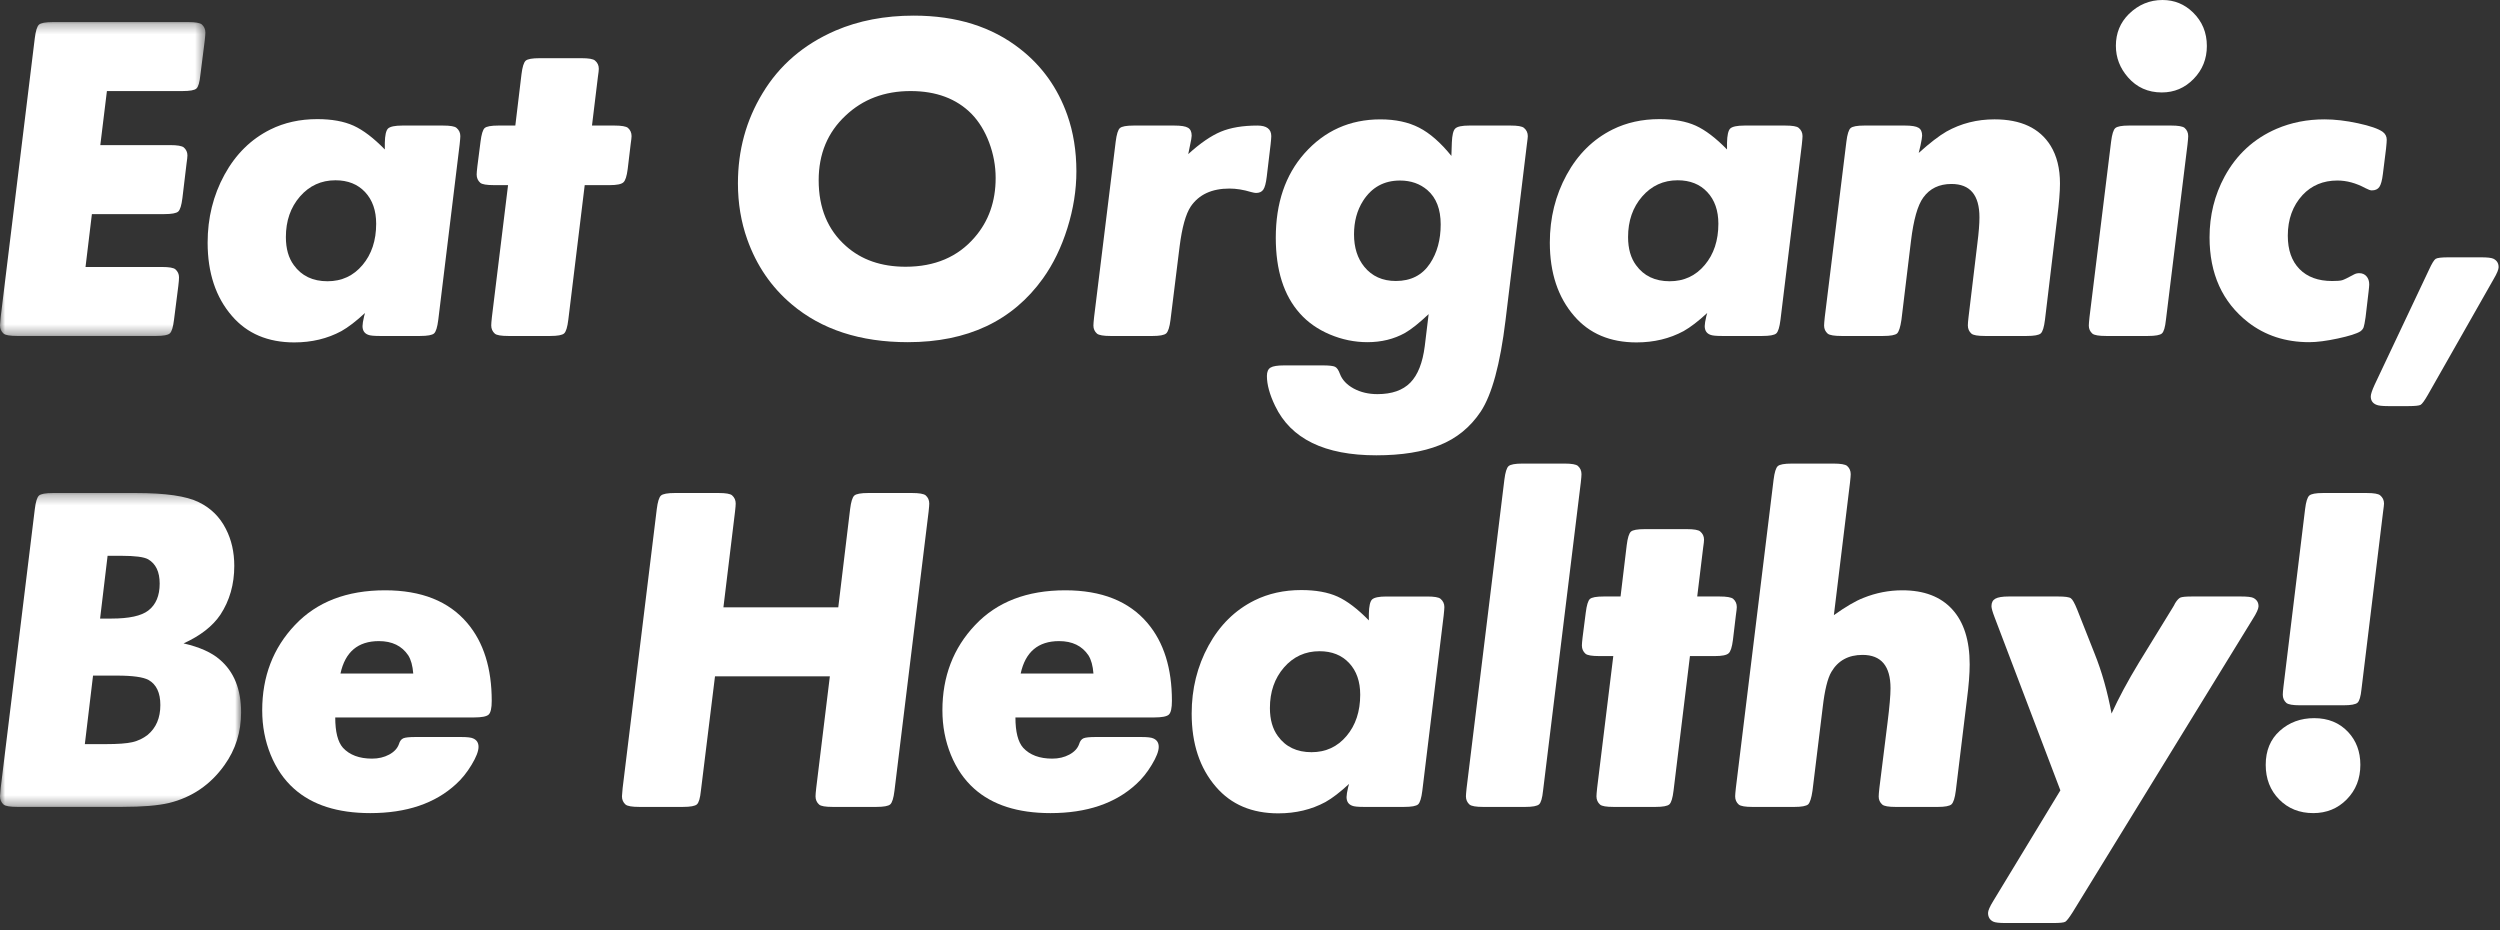 <?xml version="1.0" encoding="UTF-8" standalone="no"?>
<svg width="250px" height="93px" viewBox="0 0 250 93" version="1.1" xmlns="http://www.w3.org/2000/svg" xmlns:xlink="http://www.w3.org/1999/xlink">
    <rect x="0" y="0" width="250" height="93" fill="#333333" stroke="none"/>
    <!-- Generator: Sketch 41 (35326) - http://www.bohemiancoding.com/sketch -->
    <title>eatorganic</title>
    <desc>Created with Sketch.</desc>
    <defs>
        <polygon id="path-1" points="0 0.277 0 31.668 20.54 31.668 20.54 0.277 0 0.277"></polygon>
        <polygon id="path-3" points="4.20885937e-20 0.277 4.20885937e-20 31.667 24.111 31.667 24.111 0.277 0 0.277"></polygon>
    </defs>
    <g id="home" stroke="none" stroke-width="1" fill="none" fill-rule="evenodd">
        <g id="homepage" transform="translate(-825, -2623)">
            <g id="eatorganic" transform="translate(825, 2623)">
                <g id="Group-3" transform="translate(0, 1.93)">
                    <mask id="mask-2" fill="white">
                        <use xlink:href="#path-1"></use>
                    </mask>
                    <g id="Clip-2"></g>
                    <path d="M10.691,7.176 L10.031,12.581 L17.014,12.581 C17.726,12.581 18.181,12.658 18.378,12.812 C18.621,13.027 18.743,13.292 18.743,13.615 C18.743,13.752 18.712,14.028 18.652,14.443 L18.242,17.869 C18.152,18.606 18.01,19.056 17.821,19.226 C17.632,19.394 17.173,19.48 16.445,19.48 L9.189,19.48 L8.552,24.769 L16.195,24.769 C16.908,24.769 17.355,24.846 17.537,24.999 C17.779,25.213 17.902,25.48 17.902,25.802 C17.902,26.001 17.878,26.287 17.833,26.654 L17.4,30.057 C17.31,30.794 17.169,31.244 16.979,31.412 C16.79,31.582 16.332,31.668 15.604,31.668 L1.729,31.668 C1.017,31.668 0.562,31.591 0.364,31.437 C0.121,31.222 -0,30.947 -0,30.61 C-0,30.488 0.023,30.211 0.068,29.781 L3.479,1.887 C3.571,1.151 3.711,0.701 3.902,0.533 C4.09,0.363 4.557,0.277 5.299,0.277 L18.833,0.277 C19.531,0.277 19.978,0.354 20.175,0.507 C20.419,0.722 20.54,0.997 20.54,1.335 C20.54,1.459 20.517,1.727 20.472,2.142 L20.038,5.567 C19.964,6.302 19.83,6.757 19.641,6.925 C19.451,7.093 18.986,7.176 18.242,7.176 L10.691,7.176 Z" id="Fill-1" fill="#FFFFFF" mask="url(#mask-2)"></path>
                </g>
                <path d="M33.546,18.028 C32.12,18.028 30.937,18.571 29.998,19.65 C29.057,20.733 28.588,22.084 28.588,23.709 C28.588,24.86 28.852,25.794 29.383,26.514 C30.156,27.588 31.279,28.125 32.749,28.125 C34.175,28.125 35.342,27.585 36.252,26.502 C37.162,25.423 37.617,24.047 37.617,22.376 C37.617,21.058 37.249,20.003 36.515,19.215 C35.779,18.424 34.79,18.028 33.546,18.028 L33.546,18.028 Z M36.502,31.298 C35.608,32.125 34.819,32.729 34.137,33.112 C32.741,33.864 31.173,34.241 29.429,34.241 C26.79,34.241 24.712,33.359 23.196,31.596 C21.574,29.725 20.763,27.282 20.763,24.262 C20.763,21.792 21.324,19.53 22.446,17.476 C23.568,15.422 25.1,13.914 27.041,12.948 C28.436,12.257 29.998,11.912 31.726,11.912 C33.182,11.912 34.391,12.132 35.355,12.567 C36.318,13.006 37.359,13.797 38.482,14.947 L38.482,14.281 C38.496,13.531 38.603,13.055 38.8,12.856 C39.013,12.656 39.49,12.556 40.234,12.556 L44.305,12.556 C45.018,12.556 45.465,12.631 45.647,12.785 C45.905,13 46.033,13.276 46.033,13.612 C46.033,13.736 46.01,14.011 45.965,14.441 L43.827,31.988 C43.735,32.723 43.595,33.174 43.406,33.343 C43.217,33.511 42.751,33.597 42.007,33.597 L37.959,33.597 C37.383,33.597 37.004,33.558 36.821,33.481 C36.442,33.343 36.252,33.051 36.252,32.607 C36.252,32.407 36.305,32.079 36.412,31.619 L36.502,31.298 Z" id="Fill-4" fill="#FFFFFF"></path>
                <path d="M58.471,18.513 L56.833,31.963 C56.743,32.715 56.601,33.174 56.412,33.342 C56.222,33.512 55.764,33.597 55.036,33.597 L50.828,33.597 C50.115,33.597 49.668,33.521 49.486,33.368 C49.244,33.153 49.123,32.876 49.123,32.54 C49.123,32.402 49.145,32.126 49.19,31.711 L50.806,18.513 L49.395,18.513 C48.668,18.513 48.213,18.436 48.03,18.283 C47.788,18.068 47.666,17.792 47.666,17.454 C47.666,17.316 47.69,17.046 47.735,16.649 L48.053,14.164 C48.145,13.43 48.281,12.979 48.463,12.809 C48.645,12.641 49.107,12.555 49.85,12.555 L51.533,12.555 L52.148,7.428 C52.238,6.693 52.379,6.24 52.569,6.07 C52.758,5.902 53.224,5.819 53.968,5.819 L58.152,5.819 C58.865,5.819 59.312,5.896 59.494,6.05 C59.752,6.263 59.881,6.54 59.881,6.877 C59.881,7.015 59.851,7.282 59.791,7.681 L59.199,12.555 L61.427,12.555 C62.14,12.555 62.595,12.632 62.792,12.786 C63.034,12.999 63.157,13.276 63.157,13.613 C63.157,13.736 63.126,14.006 63.066,14.42 L62.77,16.903 C62.679,17.624 62.534,18.068 62.337,18.236 C62.14,18.42 61.685,18.513 60.972,18.513 L58.471,18.513 Z" id="Fill-6" fill="#FFFFFF"></path>
                <path d="M91.057,9.106 C88.448,9.106 86.28,9.927 84.552,11.567 C82.762,13.239 81.867,15.391 81.867,18.029 C81.867,20.803 82.777,22.996 84.597,24.605 C86.144,25.984 88.13,26.674 90.557,26.674 C93.482,26.674 95.788,25.692 97.471,23.73 C98.866,22.121 99.565,20.143 99.565,17.798 C99.565,16.588 99.347,15.407 98.916,14.256 C98.484,13.107 97.895,12.15 97.153,11.384 C95.652,9.866 93.619,9.106 91.057,9.106 M91.375,1.563 C95.652,1.563 99.2,2.676 102.021,4.899 C104.204,6.601 105.774,8.8 106.729,11.497 C107.335,13.214 107.639,15.093 107.639,17.132 C107.639,19.004 107.339,20.895 106.74,22.81 C106.141,24.727 105.325,26.407 104.294,27.848 C101.248,32.096 96.743,34.217 90.784,34.217 C86.023,34.217 82.148,32.953 79.161,30.424 C77.128,28.707 75.65,26.545 74.725,23.939 C74.103,22.192 73.793,20.322 73.793,18.329 C73.793,15.032 74.611,12.034 76.249,9.335 C77.933,6.53 80.366,4.439 83.551,3.059 C85.87,2.064 88.479,1.563 91.375,1.563" id="Fill-8" fill="#FFFFFF"></path>
                <path d="M118.825,15.407 C120.022,14.319 121.111,13.573 122.089,13.165 C123.067,12.76 124.285,12.556 125.74,12.556 C126.665,12.556 127.128,12.908 127.128,13.612 C127.128,13.751 127.105,14.027 127.06,14.441 L126.673,17.684 C126.597,18.314 126.484,18.739 126.331,18.961 C126.179,19.184 125.937,19.295 125.603,19.295 C125.498,19.295 125.33,19.264 125.103,19.202 C124.345,18.972 123.625,18.856 122.942,18.856 C121.182,18.856 119.893,19.454 119.075,20.65 C118.575,21.4 118.204,22.735 117.96,24.651 L117.05,31.989 C116.96,32.707 116.816,33.16 116.619,33.343 C116.421,33.511 115.966,33.598 115.254,33.598 L111.069,33.598 C110.356,33.598 109.901,33.521 109.704,33.367 C109.462,33.153 109.341,32.883 109.341,32.561 C109.341,32.423 109.362,32.141 109.409,31.712 L111.569,14.165 C111.661,13.429 111.8,12.978 111.99,12.81 C112.179,12.641 112.639,12.556 113.366,12.556 L117.437,12.556 C118.105,12.556 118.56,12.628 118.802,12.776 C119.046,12.92 119.167,13.184 119.167,13.567 C119.167,13.721 119.114,14.036 119.007,14.512 L118.825,15.407 Z" id="Fill-10" fill="#FFFFFF"></path>
                <path d="M139.997,18.053 C138.406,18.053 137.177,18.728 136.312,20.076 C135.705,21.028 135.402,22.145 135.402,23.434 C135.402,24.753 135.744,25.831 136.426,26.674 C137.199,27.625 138.253,28.099 139.587,28.099 C141.089,28.099 142.227,27.517 143,26.352 C143.713,25.28 144.069,23.976 144.069,22.443 C144.069,20.925 143.629,19.786 142.749,19.018 C142.007,18.375 141.089,18.053 139.997,18.053 L139.997,18.053 Z M142.864,31.412 C141.923,32.3 141.134,32.93 140.497,33.297 C139.39,33.911 138.14,34.217 136.744,34.217 C135.455,34.217 134.205,33.96 132.991,33.448 C131.778,32.934 130.778,32.233 129.989,31.344 C128.382,29.55 127.578,27.027 127.578,23.776 C127.578,20.312 128.533,17.5 130.444,15.339 C132.46,13.07 134.993,11.937 138.041,11.937 C139.542,11.937 140.831,12.211 141.907,12.764 C142.985,13.315 144.061,14.257 145.139,15.591 L145.184,14.257 C145.213,13.507 145.328,13.04 145.524,12.855 C145.722,12.656 146.191,12.555 146.935,12.555 L151.052,12.555 C151.764,12.555 152.211,12.632 152.393,12.786 C152.651,13 152.78,13.276 152.78,13.613 C152.78,13.72 152.75,13.99 152.69,14.42 L150.552,32.033 C150.02,36.418 149.194,39.46 148.072,41.162 C147.025,42.725 145.654,43.845 143.955,44.518 C142.272,45.193 140.163,45.531 137.632,45.531 C132.46,45.531 129.087,43.884 127.51,40.587 C126.963,39.454 126.691,38.457 126.691,37.598 C126.691,37.185 126.812,36.903 127.055,36.759 C127.297,36.611 127.752,36.54 128.42,36.54 L132.286,36.54 C132.907,36.54 133.314,36.587 133.503,36.678 C133.693,36.771 133.856,37.007 133.993,37.39 C134.219,37.988 134.679,38.476 135.368,38.853 C136.058,39.226 136.851,39.413 137.746,39.413 C139.185,39.413 140.281,39.03 141.033,38.264 C141.783,37.498 142.264,36.28 142.477,34.609 L142.864,31.412 Z" id="Fill-12" fill="#FFFFFF"></path>
                <path d="M167.766,18.028 C166.34,18.028 165.157,18.571 164.217,19.65 C163.276,20.733 162.807,22.084 162.807,23.709 C162.807,24.86 163.073,25.794 163.602,26.514 C164.376,27.588 165.498,28.125 166.969,28.125 C168.394,28.125 169.562,27.585 170.472,26.502 C171.382,25.423 171.837,24.047 171.837,22.376 C171.837,21.058 171.469,20.003 170.734,19.215 C169.998,18.424 169.009,18.028 167.766,18.028 L167.766,18.028 Z M170.722,31.298 C169.828,32.125 169.039,32.729 168.357,33.112 C166.961,33.864 165.393,34.241 163.649,34.241 C161.009,34.241 158.933,33.359 157.416,31.596 C155.793,29.725 154.983,27.282 154.983,24.262 C154.983,21.792 155.543,19.53 156.666,17.476 C157.787,15.422 159.32,13.914 161.261,12.948 C162.655,12.257 164.217,11.912 165.946,11.912 C167.402,11.912 168.61,12.132 169.575,12.567 C170.537,13.006 171.579,13.797 172.702,14.947 L172.702,14.281 C172.716,13.531 172.823,13.055 173.02,12.856 C173.233,12.656 173.71,12.556 174.453,12.556 L178.525,12.556 C179.238,12.556 179.685,12.631 179.866,12.785 C180.124,13 180.253,13.276 180.253,13.612 C180.253,13.736 180.23,14.011 180.185,14.441 L178.047,31.988 C177.955,32.723 177.815,33.174 177.626,33.343 C177.436,33.511 176.97,33.597 176.227,33.597 L172.179,33.597 C171.602,33.597 171.224,33.558 171.04,33.481 C170.661,33.343 170.472,33.051 170.472,32.607 C170.472,32.407 170.525,32.079 170.632,31.619 L170.722,31.298 Z" id="Fill-14" fill="#FFFFFF"></path>
                <path d="M191.872,15.293 C192.979,14.296 193.904,13.582 194.647,13.154 C196.103,12.34 197.702,11.935 199.446,11.935 C202.1,11.935 203.973,12.816 205.064,14.579 C205.685,15.59 205.998,16.847 205.998,18.35 C205.998,19.163 205.906,20.298 205.724,21.753 L204.496,31.988 C204.404,32.724 204.265,33.175 204.075,33.343 C203.886,33.511 203.42,33.597 202.676,33.597 L198.491,33.597 C197.779,33.597 197.331,33.52 197.148,33.368 C196.906,33.153 196.785,32.877 196.785,32.539 C196.785,32.371 196.808,32.095 196.853,31.712 L197.74,24.329 C197.876,23.255 197.945,22.39 197.945,21.733 C197.945,19.51 197.013,18.397 195.147,18.397 C193.918,18.397 192.979,18.85 192.327,19.755 C191.766,20.521 191.356,21.968 191.098,24.098 L190.143,31.988 C190.036,32.709 189.893,33.159 189.71,33.343 C189.513,33.511 189.052,33.597 188.324,33.597 L184.139,33.597 C183.426,33.597 182.971,33.52 182.774,33.368 C182.53,33.153 182.409,32.883 182.409,32.561 C182.409,32.423 182.432,32.14 182.477,31.712 L184.639,14.164 C184.729,13.43 184.87,12.978 185.06,12.81 C185.249,12.642 185.707,12.555 186.435,12.555 L190.484,12.555 C191.151,12.555 191.606,12.629 191.848,12.775 C192.092,12.92 192.213,13.183 192.213,13.566 C192.213,13.705 192.161,14.026 192.053,14.533 L191.872,15.293 Z" id="Fill-16" fill="#FFFFFF"></path>
                <path d="M216.251,0 C217.434,0 218.45,0.414 219.299,1.242 C220.225,2.146 220.686,3.265 220.686,4.6 C220.686,5.887 220.246,6.984 219.367,7.888 C218.487,8.794 217.426,9.245 216.183,9.245 C214.802,9.245 213.673,8.738 212.793,7.727 C211.99,6.807 211.588,5.758 211.588,4.578 C211.588,3.32 212.02,2.262 212.884,1.405 C213.839,0.469 214.962,0 216.251,0 M218.752,14.441 L216.593,31.988 C216.516,32.724 216.383,33.175 216.193,33.343 C216.004,33.512 215.538,33.597 214.796,33.597 L210.61,33.597 C209.897,33.597 209.442,33.522 209.245,33.368 C209.002,33.153 208.881,32.883 208.881,32.561 C208.881,32.423 208.905,32.142 208.95,31.712 L211.11,14.164 C211.201,13.43 211.341,12.979 211.53,12.81 C211.721,12.642 212.18,12.555 212.908,12.555 L217.116,12.555 C217.813,12.555 218.26,12.632 218.457,12.786 C218.7,13 218.821,13.276 218.821,13.613 C218.821,13.736 218.799,14.012 218.752,14.441" id="Fill-18" fill="#FFFFFF"></path>
                <path d="M238.606,14.855 L238.287,17.409 C238.211,18.037 238.093,18.467 237.935,18.696 C237.775,18.927 237.522,19.04 237.173,19.04 C237.036,19.04 236.825,18.963 236.536,18.811 C235.596,18.304 234.663,18.052 233.738,18.052 C232.328,18.052 231.168,18.534 230.258,19.5 C229.272,20.574 228.78,21.931 228.78,23.572 C228.78,24.997 229.169,26.107 229.95,26.905 C230.732,27.702 231.82,28.101 233.214,28.101 C233.7,28.101 234.034,28.076 234.216,28.021 C234.398,27.969 234.8,27.773 235.421,27.435 C235.573,27.358 235.739,27.317 235.921,27.317 C236.225,27.317 236.468,27.423 236.649,27.631 C236.831,27.837 236.923,28.109 236.923,28.446 C236.923,28.569 236.899,28.82 236.854,29.204 L236.559,31.711 C236.483,32.232 236.418,32.57 236.365,32.724 C236.312,32.876 236.202,33.014 236.036,33.137 C235.671,33.367 234.921,33.603 233.784,33.849 C232.646,34.094 231.691,34.217 230.918,34.217 C228.551,34.217 226.513,33.551 224.798,32.218 C222.236,30.209 220.955,27.38 220.955,23.73 C220.955,21.539 221.455,19.515 222.457,17.66 C223.654,15.453 225.39,13.858 227.665,12.877 C229.135,12.249 230.728,11.936 232.441,11.936 C233.472,11.936 234.592,12.065 235.797,12.326 C237.002,12.586 237.825,12.871 238.264,13.178 C238.537,13.378 238.674,13.644 238.674,13.98 C238.674,14.118 238.651,14.41 238.606,14.855" id="Fill-20" fill="#FFFFFF"></path>
                <path d="M249.36,27.916 L242.787,39.484 C242.453,40.066 242.211,40.398 242.059,40.484 C241.907,40.566 241.504,40.61 240.852,40.61 L238.806,40.61 C238.214,40.61 237.82,40.564 237.622,40.471 C237.259,40.318 237.077,40.043 237.077,39.644 C237.077,39.429 237.206,39.04 237.464,38.473 L242.9,26.974 C243.188,26.346 243.411,25.981 243.571,25.883 C243.731,25.783 244.152,25.733 244.834,25.733 L248.132,25.733 C248.739,25.733 249.139,25.78 249.337,25.871 C249.686,26.04 249.86,26.321 249.86,26.72 C249.86,26.951 249.694,27.349 249.36,27.916" id="Fill-22" fill="#FFFFFF"></path>
                <g id="Group-26" transform="translate(0, 49.024)">
                    <mask id="mask-4" fill="white">
                        <use xlink:href="#path-3"></use>
                    </mask>
                    <g id="Clip-25"></g>
                    <path d="M10.759,6.557 L10.009,12.833 L11.145,12.833 C12.905,12.833 14.133,12.566 14.83,12.029 C15.588,11.447 15.968,10.549 15.968,9.337 C15.968,8.156 15.58,7.345 14.807,6.9 C14.383,6.67 13.504,6.557 12.169,6.557 L10.759,6.557 Z M9.304,18.536 L8.484,25.388 L10.599,25.388 C11.782,25.388 12.658,25.324 13.226,25.195 C13.796,25.063 14.307,24.821 14.762,24.468 C15.611,23.763 16.035,22.766 16.035,21.479 C16.035,20.253 15.642,19.418 14.854,18.974 C14.323,18.683 13.268,18.536 11.692,18.536 L9.304,18.536 Z M18.357,15.316 C19.964,15.683 21.177,16.23 21.995,16.95 C23.406,18.162 24.111,19.916 24.111,22.215 C24.111,24.178 23.557,25.934 22.45,27.482 C21.055,29.444 19.205,30.708 16.9,31.275 C15.793,31.535 14.231,31.667 12.214,31.667 L1.729,31.667 C1.017,31.667 0.562,31.59 0.364,31.438 C0.121,31.223 -0,30.947 -0,30.609 C-0,30.487 0.023,30.21 0.068,29.782 L3.481,1.887 C3.571,1.152 3.711,0.7 3.902,0.532 C4.091,0.364 4.557,0.277 5.299,0.277 L13.579,0.277 C16.551,0.277 18.652,0.584 19.88,1.197 C21.079,1.78 21.981,2.668 22.586,3.864 C23.149,4.952 23.428,6.189 23.428,7.568 C23.428,9.407 22.965,11.034 22.041,12.443 C21.268,13.593 20.04,14.55 18.357,15.316 L18.357,15.316 Z" id="Fill-24" fill="#FFFFFF" mask="url(#mask-4)"></path>
                </g>
                <path d="M41.325,67.354 C41.264,66.573 41.098,65.965 40.825,65.536 C40.188,64.585 39.21,64.111 37.89,64.111 C35.797,64.111 34.516,65.193 34.047,67.354 L41.325,67.354 Z M33.524,71.745 C33.524,73.186 33.781,74.197 34.297,74.779 C34.963,75.5 35.934,75.863 37.208,75.863 C37.845,75.863 38.413,75.728 38.913,75.461 C39.415,75.191 39.739,74.841 39.892,74.412 C39.983,74.106 40.131,73.913 40.336,73.827 C40.541,73.743 40.946,73.701 41.552,73.701 L46.101,73.701 C46.708,73.701 47.111,73.747 47.308,73.839 C47.671,73.993 47.853,74.274 47.853,74.688 C47.853,75.117 47.621,75.715 47.159,76.481 C46.698,77.249 46.177,77.892 45.601,78.414 C43.508,80.344 40.649,81.311 37.025,81.311 C33.766,81.311 31.225,80.498 29.406,78.874 C28.406,77.983 27.625,76.85 27.062,75.47 C26.502,74.09 26.221,72.613 26.221,71.034 C26.221,67.645 27.314,64.8 29.497,62.5 C31.68,60.187 34.684,59.03 38.505,59.03 C42.143,59.03 44.889,60.124 46.738,62.317 C48.361,64.234 49.173,66.824 49.173,70.089 C49.173,70.809 49.07,71.266 48.865,71.459 C48.66,71.649 48.171,71.745 47.398,71.745 L33.524,71.745 Z" id="Fill-27" fill="#FFFFFF"></path>
                <path d="M82.986,67.63 L71.5,67.63 L70.089,79.082 C70.014,79.818 69.881,80.269 69.691,80.437 C69.502,80.606 69.036,80.691 68.292,80.691 L63.926,80.691 C63.213,80.691 62.758,80.614 62.561,80.462 C62.317,80.247 62.196,79.97 62.196,79.633 C62.196,79.511 62.219,79.236 62.264,78.806 L65.677,50.912 C65.768,50.176 65.909,49.725 66.098,49.556 C66.288,49.388 66.754,49.301 67.496,49.301 L71.864,49.301 C72.577,49.301 73.024,49.378 73.205,49.532 C73.448,49.745 73.57,50.022 73.57,50.359 C73.57,50.513 73.547,50.783 73.502,51.166 L72.342,60.731 L83.828,60.731 L85.011,50.912 C85.101,50.176 85.243,49.725 85.432,49.556 C85.622,49.388 86.087,49.301 86.831,49.301 L91.198,49.301 C91.91,49.301 92.365,49.378 92.563,49.532 C92.805,49.745 92.926,50.022 92.926,50.359 C92.926,50.497 92.904,50.774 92.858,51.187 L89.446,79.082 C89.356,79.818 89.215,80.269 89.025,80.437 C88.836,80.606 88.37,80.691 87.626,80.691 L83.26,80.691 C82.547,80.691 82.1,80.614 81.918,80.462 C81.674,80.247 81.553,79.97 81.553,79.633 C81.553,79.481 81.577,79.204 81.622,78.806 L82.986,67.63 Z" id="Fill-29" fill="#FFFFFF"></path>
                <path d="M109.345,67.354 C109.284,66.573 109.118,65.965 108.845,65.536 C108.208,64.585 107.23,64.111 105.91,64.111 C103.817,64.111 102.536,65.193 102.067,67.354 L109.345,67.354 Z M101.543,71.745 C101.543,73.186 101.801,74.197 102.317,74.779 C102.983,75.5 103.953,75.863 105.228,75.863 C105.865,75.863 106.433,75.728 106.933,75.461 C107.435,75.191 107.759,74.841 107.911,74.412 C108.003,74.106 108.15,73.913 108.355,73.827 C108.56,73.743 108.966,73.701 109.571,73.701 L114.121,73.701 C114.728,73.701 115.13,73.747 115.327,73.839 C115.691,73.993 115.873,74.274 115.873,74.688 C115.873,75.117 115.641,75.715 115.178,76.481 C114.717,77.249 114.197,77.892 113.621,78.414 C111.528,80.344 108.669,81.311 105.045,81.311 C101.786,81.311 99.245,80.498 97.425,78.874 C96.425,77.983 95.644,76.85 95.082,75.47 C94.522,74.09 94.241,72.613 94.241,71.034 C94.241,67.645 95.334,64.8 97.517,62.5 C99.7,60.187 102.703,59.03 106.525,59.03 C110.163,59.03 112.908,60.124 114.758,62.317 C116.38,64.234 117.192,66.824 117.192,70.089 C117.192,70.809 117.09,71.266 116.885,71.459 C116.68,71.649 116.191,71.745 115.418,71.745 L101.543,71.745 Z" id="Fill-31" fill="#FFFFFF"></path>
                <path d="M131.95,65.122 C130.524,65.122 129.341,65.665 128.401,66.744 C127.46,67.827 126.991,69.179 126.991,70.803 C126.991,71.954 127.257,72.888 127.786,73.609 C128.56,74.682 129.682,75.219 131.153,75.219 C132.578,75.219 133.746,74.679 134.656,73.596 C135.566,72.518 136.021,71.141 136.021,69.471 C136.021,68.152 135.653,67.097 134.918,66.309 C134.182,65.518 133.193,65.122 131.95,65.122 L131.95,65.122 Z M134.906,78.392 C134.012,79.219 133.223,79.823 132.541,80.206 C131.145,80.958 129.577,81.335 127.833,81.335 C125.193,81.335 123.117,80.453 121.6,78.69 C119.977,76.819 119.167,74.376 119.167,71.356 C119.167,68.887 119.727,66.624 120.85,64.57 C121.971,62.516 123.504,61.008 125.445,60.042 C126.839,59.352 128.401,59.006 130.13,59.006 C131.586,59.006 132.794,59.226 133.759,59.661 C134.721,60.1 135.763,60.892 136.886,62.041 L136.886,61.375 C136.9,60.625 137.007,60.149 137.204,59.95 C137.417,59.75 137.894,59.65 138.637,59.65 L142.709,59.65 C143.422,59.65 143.869,59.725 144.05,59.879 C144.308,60.094 144.437,60.37 144.437,60.706 C144.437,60.83 144.414,61.105 144.369,61.535 L142.231,79.082 C142.139,79.817 141.999,80.268 141.81,80.437 C141.62,80.605 141.155,80.691 140.411,80.691 L136.363,80.691 C135.786,80.691 135.408,80.652 135.224,80.575 C134.845,80.437 134.656,80.145 134.656,79.701 C134.656,79.502 134.709,79.173 134.816,78.714 L134.906,78.392 Z" id="Fill-33" fill="#FFFFFF"></path>
                <path d="M158.08,48.244 L154.304,79.083 C154.228,79.817 154.096,80.268 153.906,80.437 C153.717,80.605 153.251,80.692 152.507,80.692 L148.323,80.692 C147.61,80.692 147.155,80.615 146.958,80.461 C146.715,80.247 146.593,79.971 146.593,79.634 C146.593,79.511 146.616,79.235 146.661,78.806 L150.437,47.968 C150.529,47.231 150.669,46.781 150.858,46.613 C151.048,46.445 151.514,46.358 152.257,46.358 L156.442,46.358 C157.155,46.358 157.602,46.435 157.784,46.588 C158.027,46.803 158.149,47.079 158.149,47.417 C158.149,47.569 158.125,47.845 158.08,48.244" id="Fill-35" fill="#FFFFFF"></path>
                <path d="M168.994,65.607 L167.356,79.057 C167.266,79.809 167.124,80.269 166.935,80.437 C166.745,80.606 166.287,80.691 165.559,80.691 L161.351,80.691 C160.638,80.691 160.191,80.616 160.009,80.462 C159.767,80.247 159.646,79.97 159.646,79.634 C159.646,79.496 159.668,79.22 159.713,78.806 L161.329,65.607 L159.918,65.607 C159.191,65.607 158.736,65.53 158.553,65.377 C158.311,65.162 158.189,64.886 158.189,64.549 C158.189,64.41 158.213,64.14 158.258,63.743 L158.576,61.258 C158.668,60.524 158.804,60.073 158.986,59.904 C159.168,59.736 159.63,59.649 160.373,59.649 L162.056,59.649 L162.671,54.522 C162.761,53.788 162.902,53.334 163.092,53.164 C163.281,52.996 163.747,52.913 164.491,52.913 L168.675,52.913 C169.388,52.913 169.835,52.99 170.017,53.144 C170.275,53.357 170.404,53.634 170.404,53.971 C170.404,54.109 170.374,54.376 170.314,54.775 L169.722,59.649 L171.95,59.649 C172.663,59.649 173.118,59.726 173.315,59.88 C173.557,60.093 173.68,60.37 173.68,60.707 C173.68,60.83 173.649,61.1 173.589,61.514 L173.293,63.998 C173.202,64.718 173.057,65.162 172.86,65.33 C172.663,65.514 172.208,65.607 171.495,65.607 L168.994,65.607 Z" id="Fill-37" fill="#FFFFFF"></path>
                <path d="M183.387,61.514 C184.571,60.671 185.555,60.094 186.344,59.787 C187.603,59.281 188.9,59.03 190.234,59.03 C192.403,59.03 194.068,59.664 195.226,60.937 C196.387,62.209 196.967,64.042 196.967,66.435 C196.967,67.369 196.877,68.542 196.693,69.951 L195.58,79.081 C195.488,79.802 195.344,80.254 195.147,80.437 C194.95,80.605 194.495,80.692 193.782,80.692 L189.574,80.692 C188.861,80.692 188.414,80.615 188.232,80.461 C187.99,80.248 187.869,79.978 187.869,79.656 C187.869,79.502 187.891,79.219 187.937,78.806 L188.755,72.251 C188.953,70.672 189.052,69.531 189.052,68.826 C189.052,66.603 188.119,65.49 186.254,65.49 C184.842,65.49 183.805,66.058 183.137,67.191 C182.759,67.835 182.47,69.009 182.273,70.711 L181.249,79.081 C181.144,79.802 180.999,80.254 180.818,80.437 C180.62,80.605 180.158,80.692 179.429,80.692 L175.245,80.692 C174.532,80.692 174.077,80.615 173.88,80.461 C173.637,80.248 173.516,79.971 173.516,79.634 C173.516,79.511 173.538,79.235 173.585,78.806 L177.359,47.968 C177.451,47.231 177.591,46.781 177.78,46.613 C177.97,46.443 178.437,46.359 179.179,46.359 L183.364,46.359 C184.063,46.359 184.51,46.436 184.707,46.588 C184.95,46.803 185.071,47.079 185.071,47.417 C185.071,47.553 185.047,47.83 185.002,48.244 L183.387,61.514 Z" id="Fill-39" fill="#FFFFFF"></path>
                <path d="M206.038,79.036 L199.465,61.743 C199.252,61.192 199.147,60.815 199.147,60.616 C199.147,60.263 199.275,60.015 199.533,59.87 C199.791,59.723 200.238,59.649 200.875,59.649 L205.811,59.649 C206.493,59.649 206.917,59.707 207.084,59.825 C207.251,59.938 207.463,60.317 207.721,60.961 L209.449,65.331 C210.178,67.14 210.746,69.148 211.156,71.355 C211.853,69.823 212.763,68.127 213.886,66.272 L217.274,60.754 C217.381,60.584 217.457,60.446 217.502,60.339 C217.699,60.018 217.881,59.825 218.047,59.754 C218.215,59.686 218.602,59.649 219.209,59.649 L224.098,59.649 C224.72,59.649 225.13,59.696 225.327,59.787 C225.69,59.971 225.866,60.263 225.85,60.661 C225.834,60.906 225.653,61.305 225.303,61.857 L207.266,91.224 C206.917,91.775 206.671,92.09 206.527,92.177 C206.383,92.26 205.985,92.302 205.333,92.302 L200.533,92.302 C199.926,92.302 199.525,92.257 199.328,92.164 C198.979,91.996 198.805,91.704 198.805,91.291 C198.805,91.061 198.979,90.662 199.328,90.095 L206.038,79.036 Z" id="Fill-41" fill="#FFFFFF"></path>
                <path d="M238.31,51.166 L236.148,68.919 C236.074,69.653 235.94,70.104 235.751,70.273 C235.561,70.441 235.096,70.528 234.352,70.528 L229.985,70.528 C229.287,70.528 228.839,70.451 228.642,70.298 C228.4,70.083 228.279,69.807 228.279,69.47 C228.279,69.317 228.302,69.047 228.347,68.663 L230.509,50.911 C230.599,50.175 230.739,49.725 230.93,49.557 C231.119,49.387 231.577,49.302 232.305,49.302 L236.672,49.302 C237.384,49.302 237.832,49.378 238.015,49.532 C238.273,49.747 238.402,50.021 238.402,50.359 C238.402,50.467 238.37,50.737 238.31,51.166 M231.419,71.815 C232.813,71.815 233.942,72.275 234.807,73.195 C235.625,74.069 236.035,75.163 236.035,76.482 C236.035,77.862 235.585,79.011 234.683,79.931 C233.78,80.851 232.661,81.311 231.327,81.311 C229.947,81.311 228.81,80.854 227.916,79.943 C227.02,79.033 226.572,77.877 226.572,76.482 C226.572,75.057 227.043,73.922 227.984,73.079 C228.923,72.236 230.068,71.815 231.419,71.815" id="Fill-43" fill="#FFFFFF"></path>
            </g>
        </g>
    </g>
</svg>